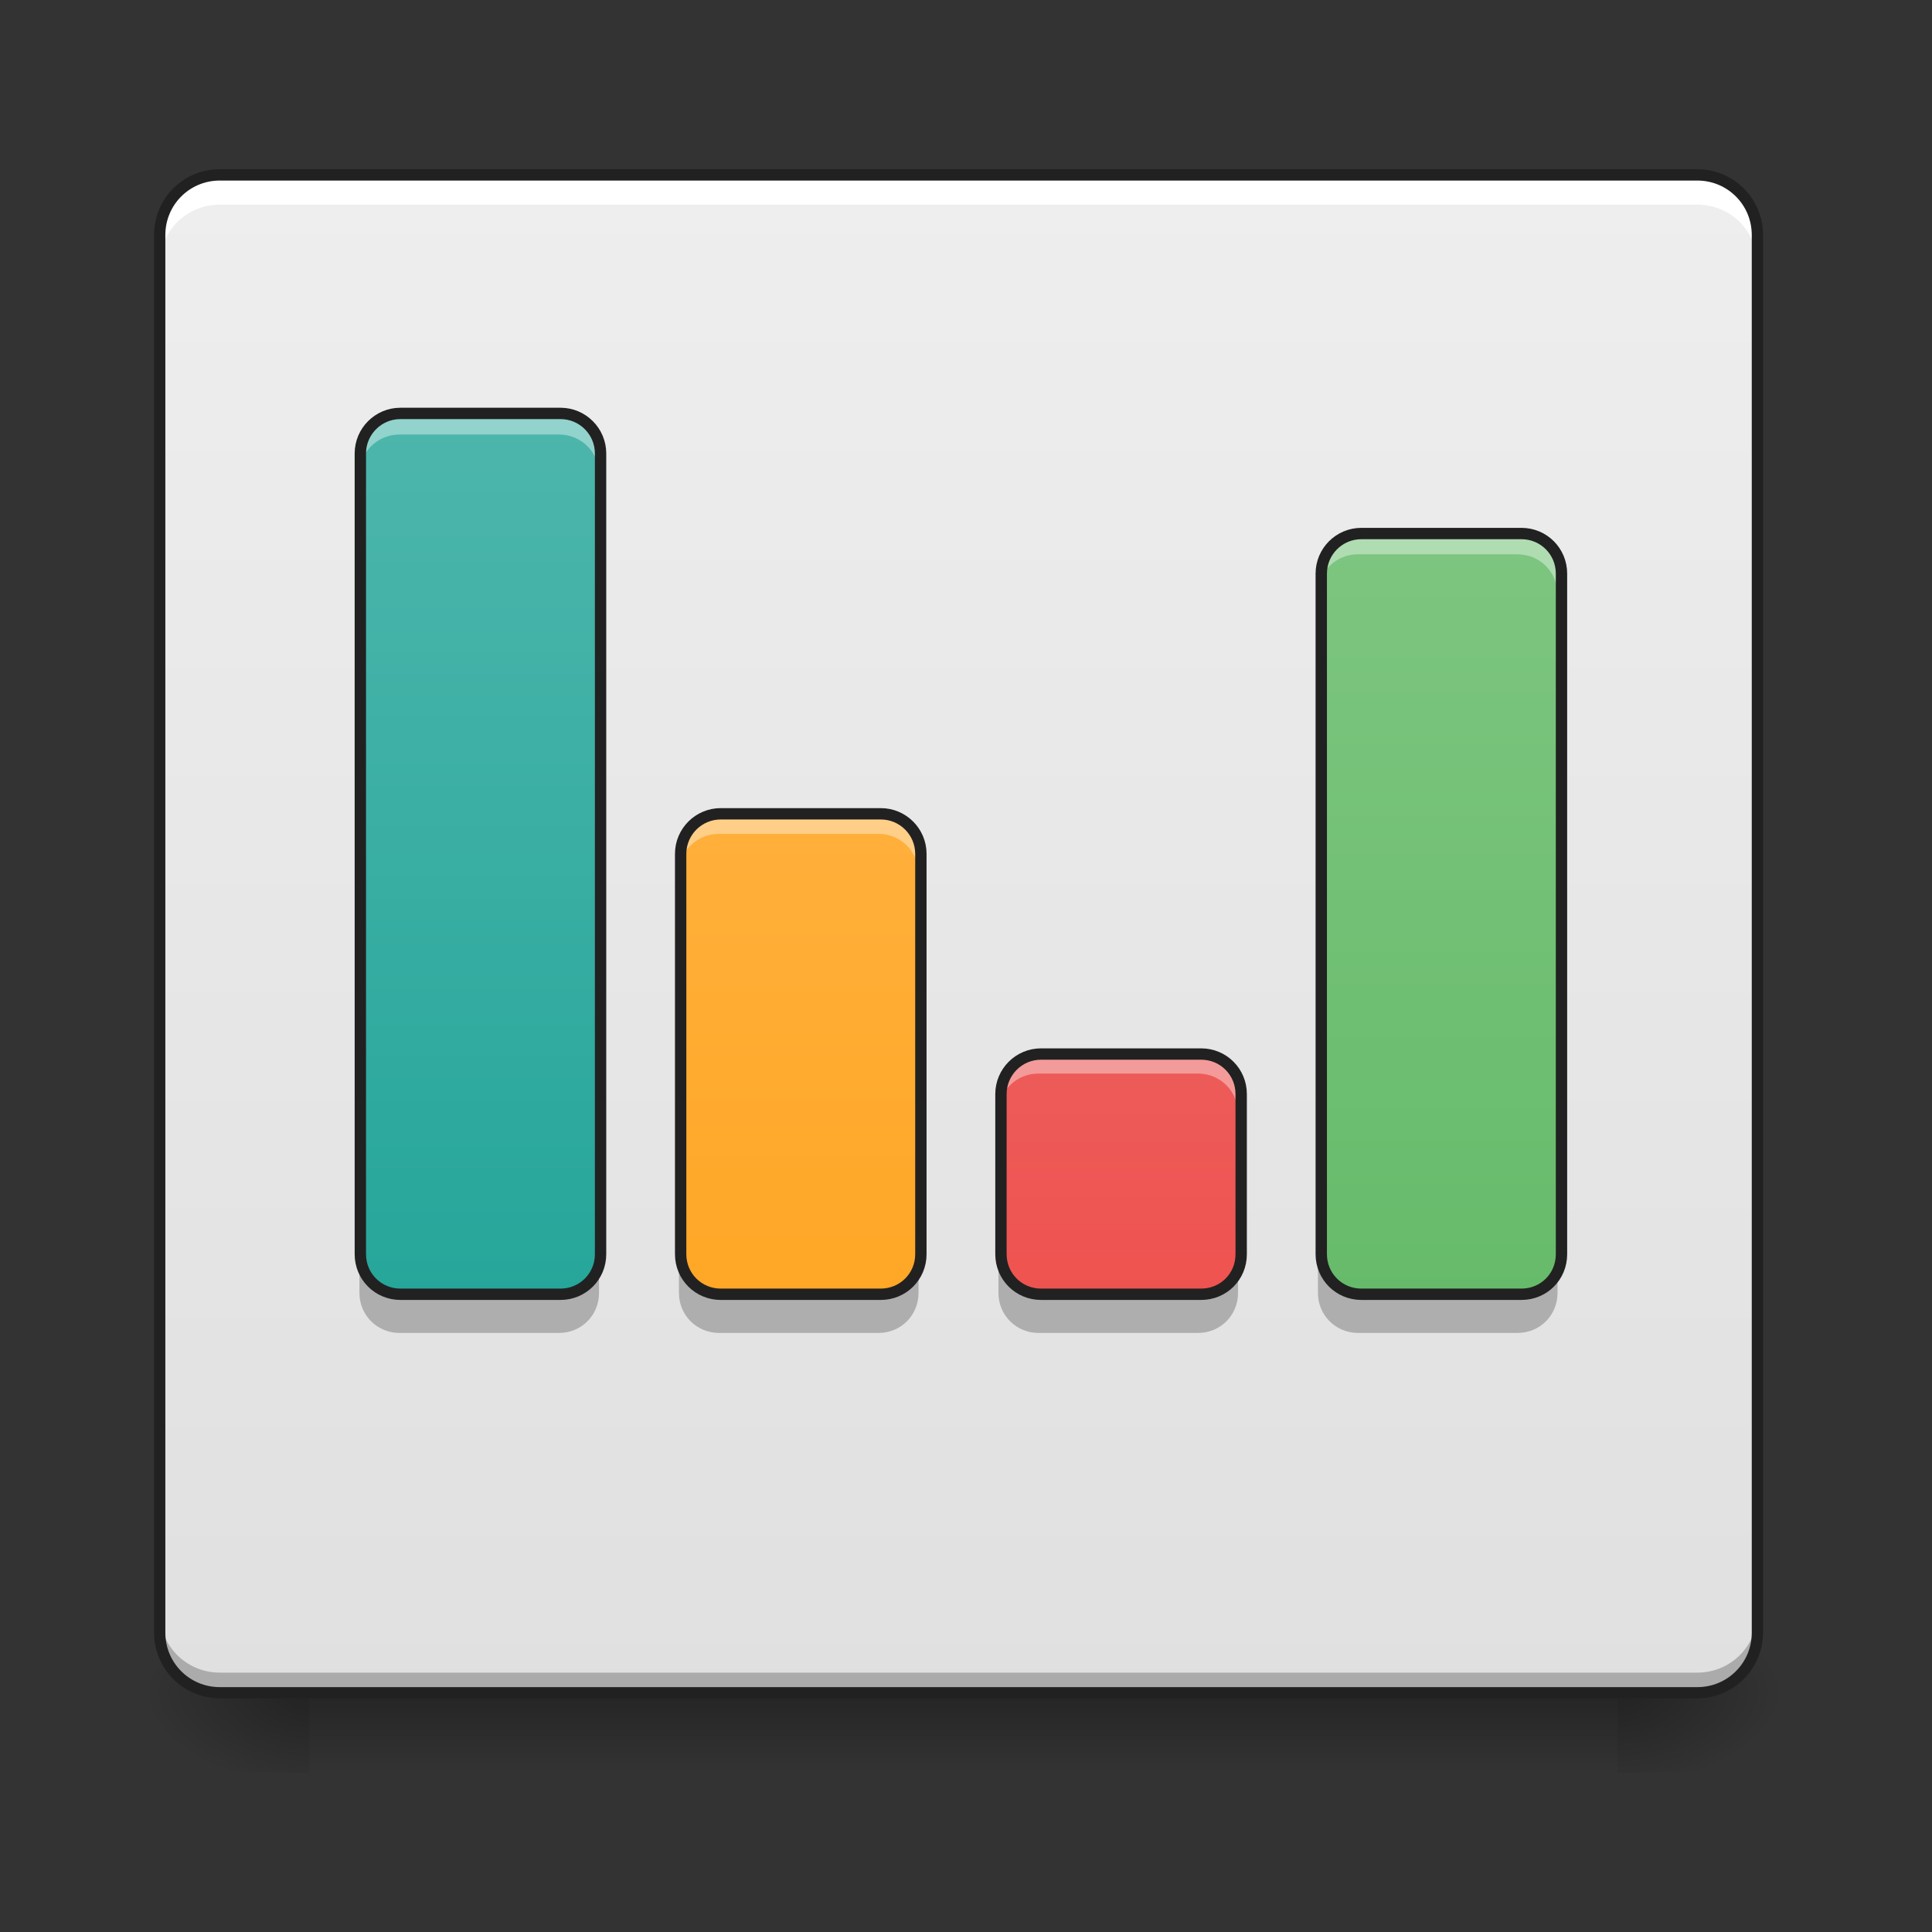 <svg height="24" viewBox="0 0 24 24" width="24" xmlns="http://www.w3.org/2000/svg" xmlns:xlink="http://www.w3.org/1999/xlink"><rect x="0" y="0" width="24" height="24" fill="#333333" stroke="none"/><linearGradient id="a" gradientUnits="userSpaceOnUse" x1="11.907" x2="11.907" y1="21.025" y2="22.018"><stop offset="0" stop-opacity=".275"/><stop offset="1" stop-opacity="0"/></linearGradient><linearGradient id="b"><stop offset="0" stop-opacity=".314"/><stop offset=".222" stop-opacity=".275"/><stop offset="1" stop-opacity="0"/></linearGradient><radialGradient id="c" cx="450.909" cy="189.579" gradientTransform="matrix(0 -.059 -.105 -0 39.842 47.696)" gradientUnits="userSpaceOnUse" r="21.167" xlink:href="#b"/><radialGradient id="d" cx="450.909" cy="189.579" gradientTransform="matrix(-0 .059 .105 0 -15.903 -5.646)" gradientUnits="userSpaceOnUse" r="21.167" xlink:href="#b"/><radialGradient id="e" cx="450.909" cy="189.579" gradientTransform="matrix(-0 -.059 .105 -0 -15.903 47.696)" gradientUnits="userSpaceOnUse" r="21.167" xlink:href="#b"/><radialGradient id="f" cx="450.909" cy="189.579" gradientTransform="matrix(0 .059 -.105 0 39.842 -5.646)" gradientUnits="userSpaceOnUse" r="21.167" xlink:href="#b"/><linearGradient id="g" gradientUnits="userSpaceOnUse" x1="11.907" x2="11.907" y1="2.234" y2="21.087"><stop offset="0" stop-color="#eee"/><stop offset="1" stop-color="#e0e0e0"/></linearGradient><linearGradient id="h" gradientUnits="userSpaceOnUse" x1="12.404" x2="12.404" y1="16.064" y2="5.149"><stop offset="0" stop-color="#ef5350"/><stop offset="1" stop-color="#e57373"/></linearGradient><linearGradient id="i" gradientUnits="userSpaceOnUse" x1="17.365" x2="17.365" y1="16.064" y2="5.149"><stop offset="0" stop-color="#66bb6a"/><stop offset="1" stop-color="#81c784"/></linearGradient><linearGradient id="j" gradientUnits="userSpaceOnUse" x1="5.954" x2="5.954" y1="16.064" y2="5.149"><stop offset="0" stop-color="#26a69a"/><stop offset="1" stop-color="#4db6ac"/></linearGradient><linearGradient id="k" gradientUnits="userSpaceOnUse" x1="9.923" x2="9.923" y1="16.064" y2="5.149"><stop offset="0" stop-color="#ffa726"/><stop offset="1" stop-color="#ffb74d"/></linearGradient><path d="m3.844 21.027h16.25v.992h-16.25zm0 0" fill="url(#a)"/><path d="m20.094 21.027h1.984v-.996h-1.984zm0 0" fill="url(#c)"/><path d="m3.844 21.027h-1.984v.992h1.984zm0 0" fill="url(#d)"/><path d="m3.844 21.027h-1.984v-.996h1.984zm0 0" fill="url(#e)"/><path d="m20.094 21.027h1.984v.992h-1.984zm0 0" fill="url(#f)"/><path d="m2.73 2.234h18.355c.41 0 .746.332.746.742v17.367c0 .41-.336.742-.746.742h-18.355c-.414 0-.746-.332-.746-.742v-17.367c0-.41.332-.742.746-.742zm0 0" fill="url(#g)"/><path d="m2.73 21.086c-.414 0-.746-.332-.746-.742v-.312c0 .414.332.746.746.746h18.355c.414 0 .746-.332.746-.746v.312c0 .41-.332.742-.746.742zm0 0" fill-opacity=".235"/><path d="m2.73 2.234c-.414 0-.746.332-.746.742v.312c0-.414.332-.746.746-.746h18.355c.414 0 .746.332.746.746v-.312c0-.41-.332-.742-.746-.742zm0 0" fill="#fff"/><path d="m2.73 2.102c-.453 0-.816.363-.816.816v17.363c0 .449.363.816.816.816h18.355c.449 0 .816-.367.816-.816v-17.363c0-.453-.367-.816-.816-.816zm0 .141h18.355c.375 0 .676.301.676.676v17.363c0 .375-.301.676-.676.676h-18.355c-.375 0-.676-.301-.676-.676v-17.363c0-.375.301-.676.676-.676zm0 0" fill="#212121"/><path d="m12.898 13.086h1.984c.277 0 .496.223.496.496v1.984c0 .277-.219.496-.496.496h-1.984c-.273 0-.496-.219-.496-.496v-1.984c0-.273.223-.496.496-.496zm0 0" fill="url(#h)"/><path d="m16.867 6.637h1.984c.277 0 .496.223.496.496v8.434c0 .277-.219.496-.496.496h-1.984c-.273 0-.496-.219-.496-.496v-8.434c0-.273.223-.496.496-.496zm0 0" fill="url(#i)"/><path d="m4.961 5.148h1.984c.273 0 .496.223.496.496v9.922c0 .277-.223.496-.496.496h-1.984c-.273 0-.496-.219-.496-.496v-9.922c0-.273.223-.496.496-.496zm0 0" fill="url(#j)"/><path d="m8.93 10.109h1.984c.273 0 .496.223.496.496v4.961c0 .277-.223.496-.496.496h-1.984c-.273 0-.496-.219-.496-.496v-4.961c0-.273.223-.496.496-.496zm0 0" fill="url(#k)"/><path d="m4.961 5.148c-.273 0-.496.223-.496.496v.25c0-.277.223-.496.496-.496h1.984c.277 0 .496.219.496.496v-.25c0-.273-.219-.496-.496-.496zm11.906 1.488c-.273 0-.496.223-.496.496v.25c0-.277.223-.496.496-.496h1.984c.277 0 .496.219.496.496v-.25c0-.273-.219-.496-.496-.496zm-7.938 3.473c-.273 0-.496.223-.496.496v.25c0-.277.223-.496.496-.496h1.984c.277 0 .496.219.496.496v-.25c0-.273-.219-.496-.496-.496zm3.969 2.977c-.273 0-.496.223-.496.496v.25c0-.277.223-.496.496-.496h1.984c.277 0 .496.219.496.496v-.25c0-.273-.219-.496-.496-.496zm0 0" fill="#fff" fill-opacity=".392"/><path d="m4.465 15.566v.496c0 .277.223.496.496.496h1.984c.277 0 .496-.219.496-.496v-.496c0 .277-.219.496-.496.496h-1.984c-.273 0-.496-.219-.496-.496zm3.969 0v.496c0 .277.223.496.496.496h1.984c.277 0 .496-.219.496-.496v-.496c0 .277-.219.496-.496.496h-1.984c-.273 0-.496-.219-.496-.496zm3.969 0v.496c0 .277.223.496.496.496h1.984c.277 0 .496-.219.496-.496v-.496c0 .277-.219.496-.496.496h-1.984c-.273 0-.496-.219-.496-.496zm3.969 0v.496c0 .277.223.496.496.496h1.984c.277 0 .496-.219.496-.496v-.496c0 .277-.219.496-.496.496h-1.984c-.273 0-.496-.219-.496-.496zm0 0" fill-opacity=".235"/><g fill="none" stroke="#212121" stroke-linejoin="round" stroke-width="3" transform="matrix(.047 0 0 .047 0 10.079)"><path d="m275.14 64.14h42.329c5.916 0 10.582 4.75 10.582 10.582v42.329c0 5.916-4.666 10.582-10.582 10.582h-42.329c-5.833 0-10.582-4.666-10.582-10.582v-42.329c0-5.833 4.75-10.582 10.582-10.582zm0 0"/><path d="m359.799-73.43h42.329c5.916 0 10.582 4.75 10.582 10.582v179.899c0 5.916-4.666 10.582-10.582 10.582h-42.329c-5.833 0-10.582-4.666-10.582-10.582v-179.899c0-5.833 4.75-10.582 10.582-10.582zm0 0"/><path d="m105.823-105.177h42.329c5.833 0 10.582 4.75 10.582 10.582v211.646c0 5.916-4.75 10.582-10.582 10.582h-42.329c-5.833 0-10.582-4.666-10.582-10.582v-211.646c0-5.833 4.75-10.582 10.582-10.582zm0 0"/><path d="m190.482.646h42.329c5.833 0 10.582 4.75 10.582 10.582v105.823c0 5.916-4.75 10.582-10.582 10.582h-42.329c-5.833 0-10.582-4.666-10.582-10.582v-105.823c0-5.833 4.75-10.582 10.582-10.582zm0 0"/></g></svg>
